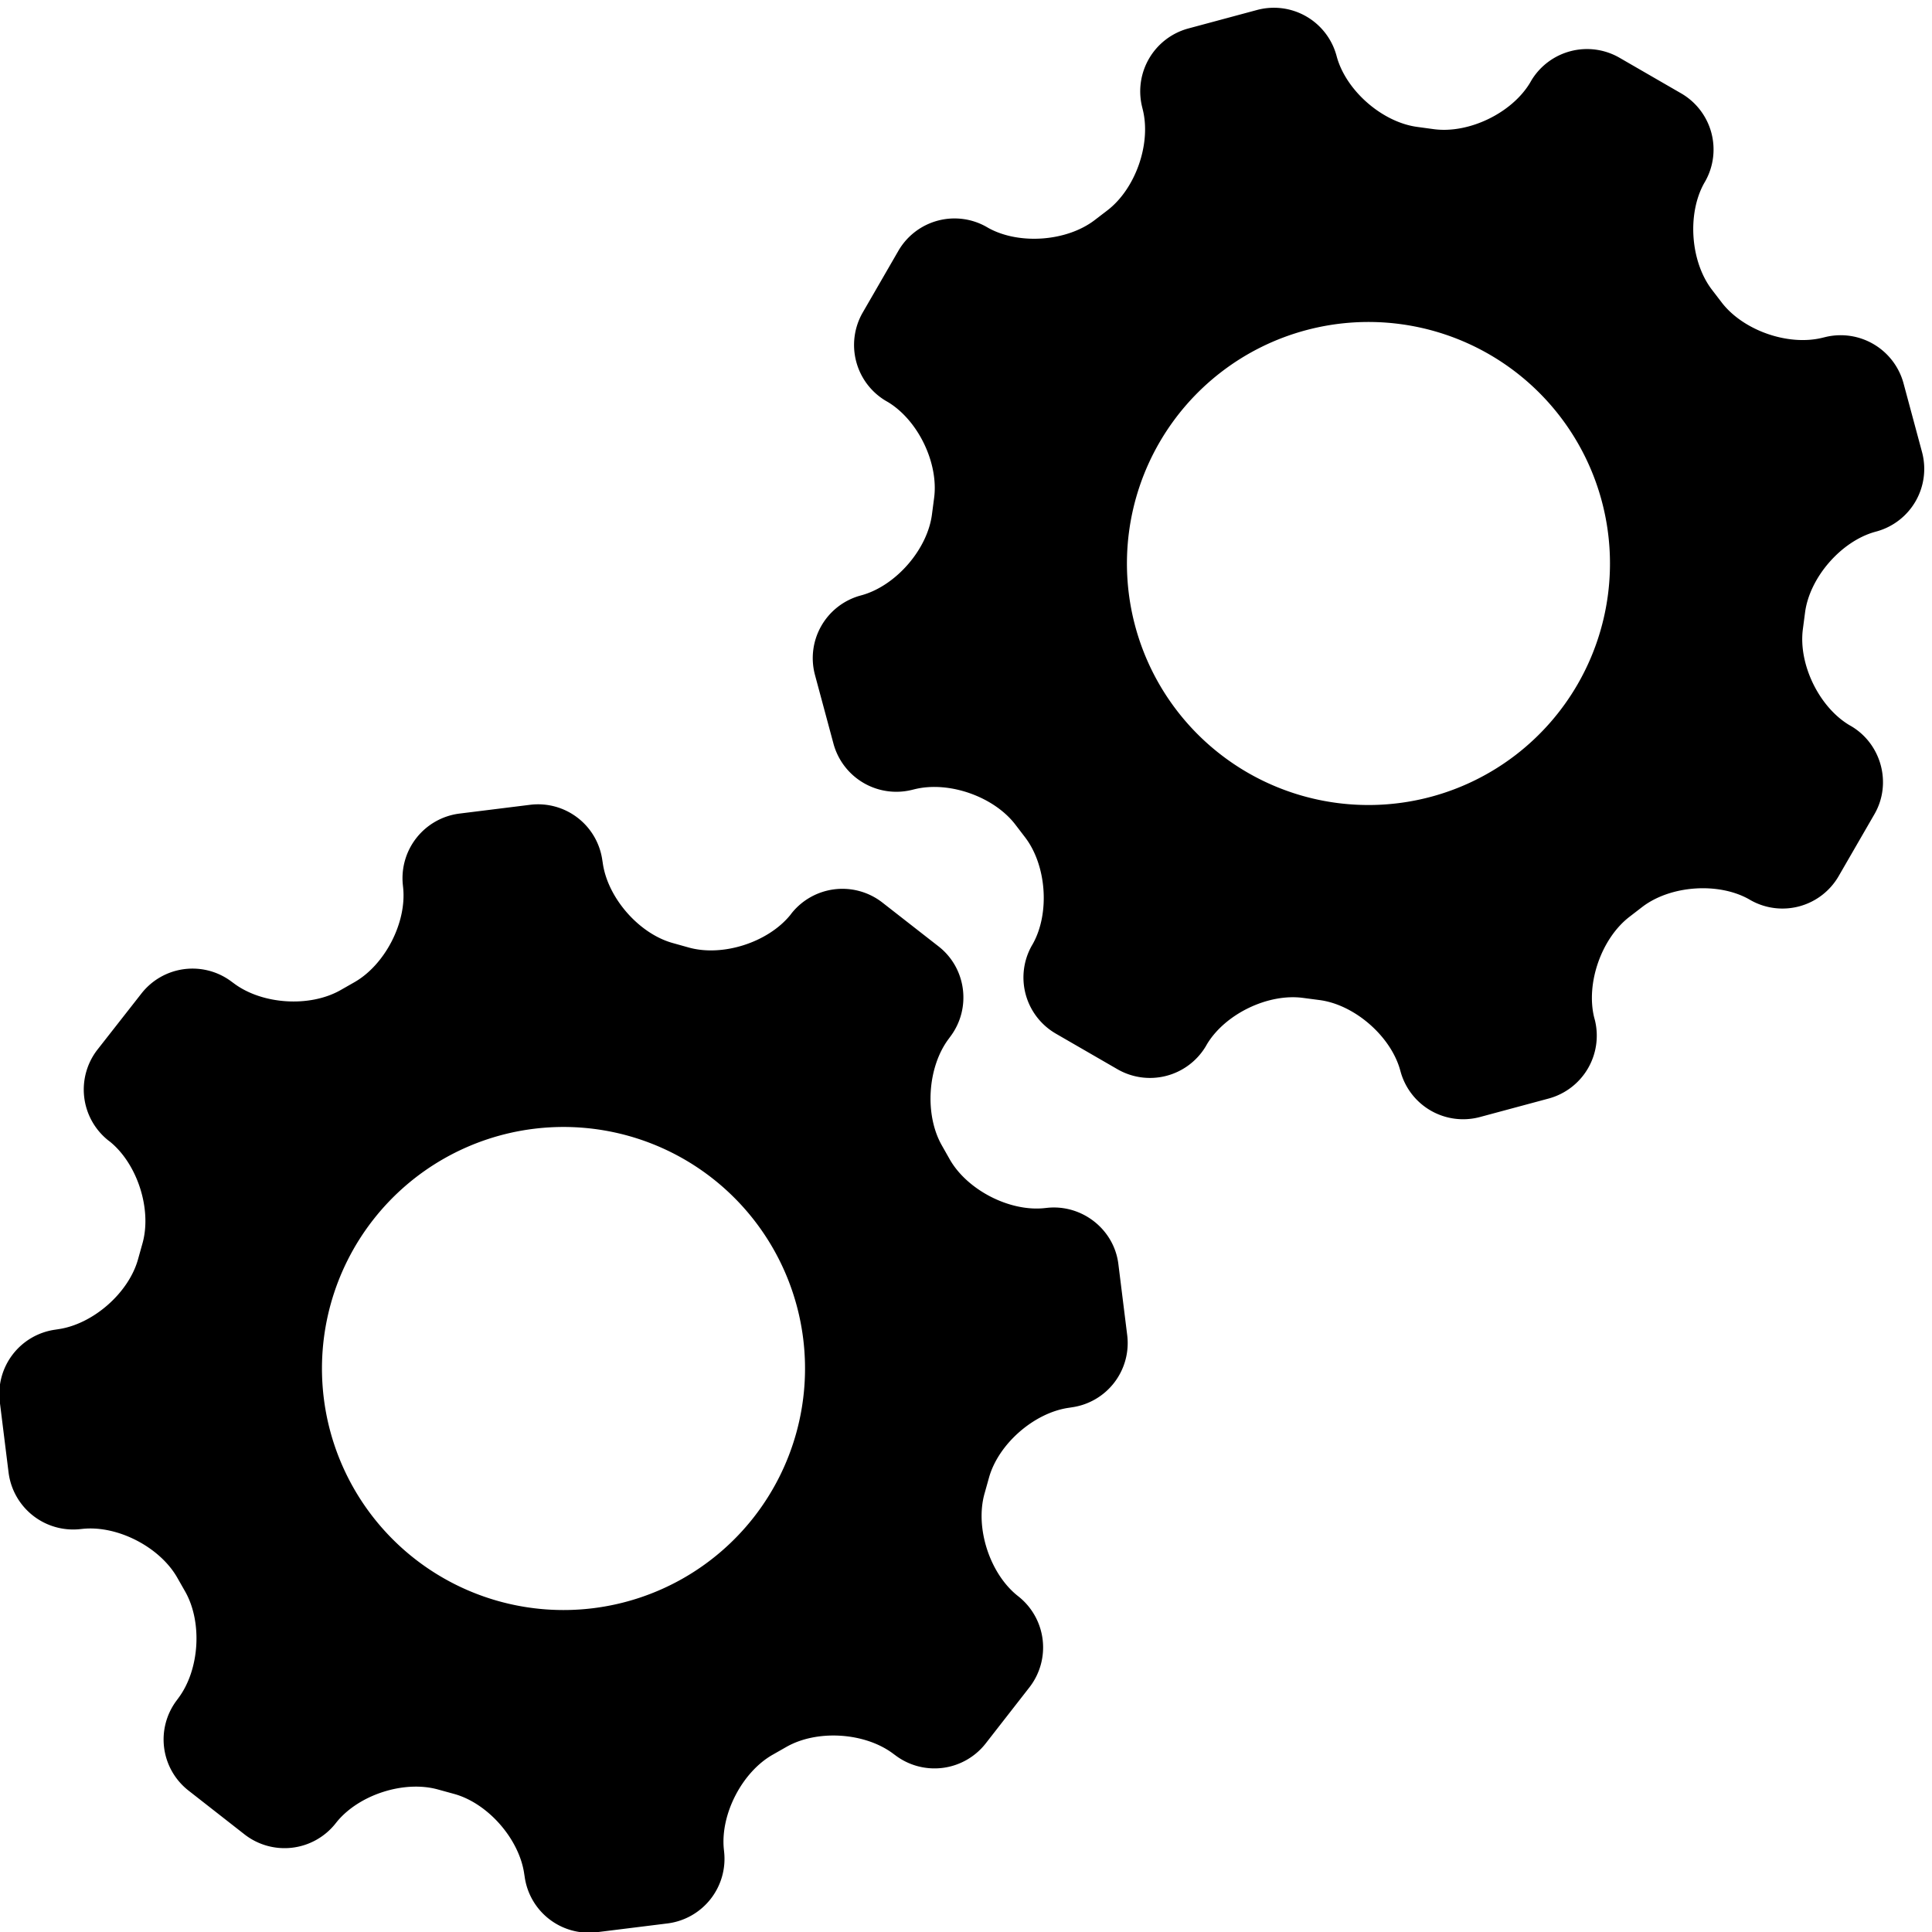 <svg aria-label="cogs" role="img" viewBox="0 0 24 24" xmlns="http://www.w3.org/2000/svg"><g clip-path="url(#clip0)"><path d="M4.16 22.662a.808.808 0 01-1.118.129l-.703-.55a.806.806 0 01-.145-1.117l.022-.03c.262-.35.301-.939.085-1.322l-.098-.172c-.215-.38-.74-.653-1.176-.608l-.038.004a.809.809 0 01-.882-.7l-.11-.885a.806.806 0 01.687-.893l.038-.006c.432-.061.877-.45.993-.87l.056-.2c.116-.419-.063-.98-.403-1.258l-.03-.023a.808.808 0 01-.129-1.12l.55-.702a.806.806 0 011.117-.145l.03.022c.35.262.939.301 1.322.085l.172-.098c.38-.215.653-.74.608-1.176l-.004-.038a.809.809 0 01.7-.882l.885-.11a.806.806 0 01.893.687l.006.038c.061.432.45.877.87.993l.2.056c.419.116.98-.063 1.258-.403l.023-.03a.808.808 0 011.12-.128l.702.548c.342.268.409.766.145 1.118l-.022.03c-.262.35-.301.939-.085 1.321l.098.173c.215.38.74.653 1.176.608l.038-.004c.434-.044.83.27.882.7l.11.885a.806.806 0 01-.687.893l-.038.006c-.432.061-.877.45-.993.87l-.056.2c-.116.419.063.98.403 1.258l.03.024a.808.808 0 01.128 1.118l-.548.703a.807.807 0 01-1.118.145l-.03-.022c-.35-.262-.939-.301-1.322-.085l-.172.098c-.38.215-.653.74-.608 1.176l.004.038a.809.809 0 01-.7.882l-.885.11a.806.806 0 01-.893-.687l-.006-.038c-.061-.432-.45-.877-.87-.993l-.2-.055c-.419-.117-.98.062-1.258.402l-.024.03zm3.206-2.684a3 3 0 10-.732-5.956 3 3 0 00.732 5.956zm7.61-6.976a.808.808 0 01-1.09.283l-.772-.446a.806.806 0 01-.3-1.086l.019-.033c.21-.382.167-.972-.1-1.32l-.121-.158c-.266-.346-.823-.543-1.25-.438l-.037.009a.809.809 0 01-.97-.57l-.232-.862a.806.806 0 01.556-.98l.036-.01c.42-.122.806-.569.862-1l.027-.206c.057-.431-.197-.962-.573-1.19l-.033-.019a.808.808 0 01-.283-1.09l.446-.772a.806.806 0 011.086-.3l.033.019c.382.21.972.167 1.32-.1l.158-.121c.346-.266.544-.823.438-1.25l-.009-.037a.809.809 0 01.57-.97l.862-.232a.806.806 0 01.98.556l.01.036c.121.42.569.806 1 .862l.206.028c.431.056.962-.198 1.19-.574l.019-.033a.808.808 0 011.09-.283l.772.446a.806.806 0 01.3 1.086l-.019.033c-.21.382-.167.972.1 1.32l.121.158c.266.346.823.543 1.25.438l.037-.009a.809.809 0 01.97.57l.232.862a.806.806 0 01-.556.98l-.036.01c-.42.121-.806.569-.862 1l-.027.206c-.057.431.197.962.573 1.19l.033.019c.374.226.5.715.283 1.09l-.446.772a.806.806 0 01-1.086.3l-.033-.019c-.382-.21-.972-.167-1.32.1l-.157.121c-.347.266-.544.823-.44 1.25l.01.037a.809.809 0 01-.57.97l-.862.232a.806.806 0 01-.98-.556l-.01-.036c-.121-.42-.569-.806-1-.862l-.206-.027c-.431-.057-.962.197-1.19.573l-.019.033zm2.8-3.104a3 3 0 10-1.553-5.796 3 3 0 001.553 5.796z"/></g><defs><clipPath id="clip0"><path d="M0 0h24v24H0V0z"/></clipPath></defs></svg>